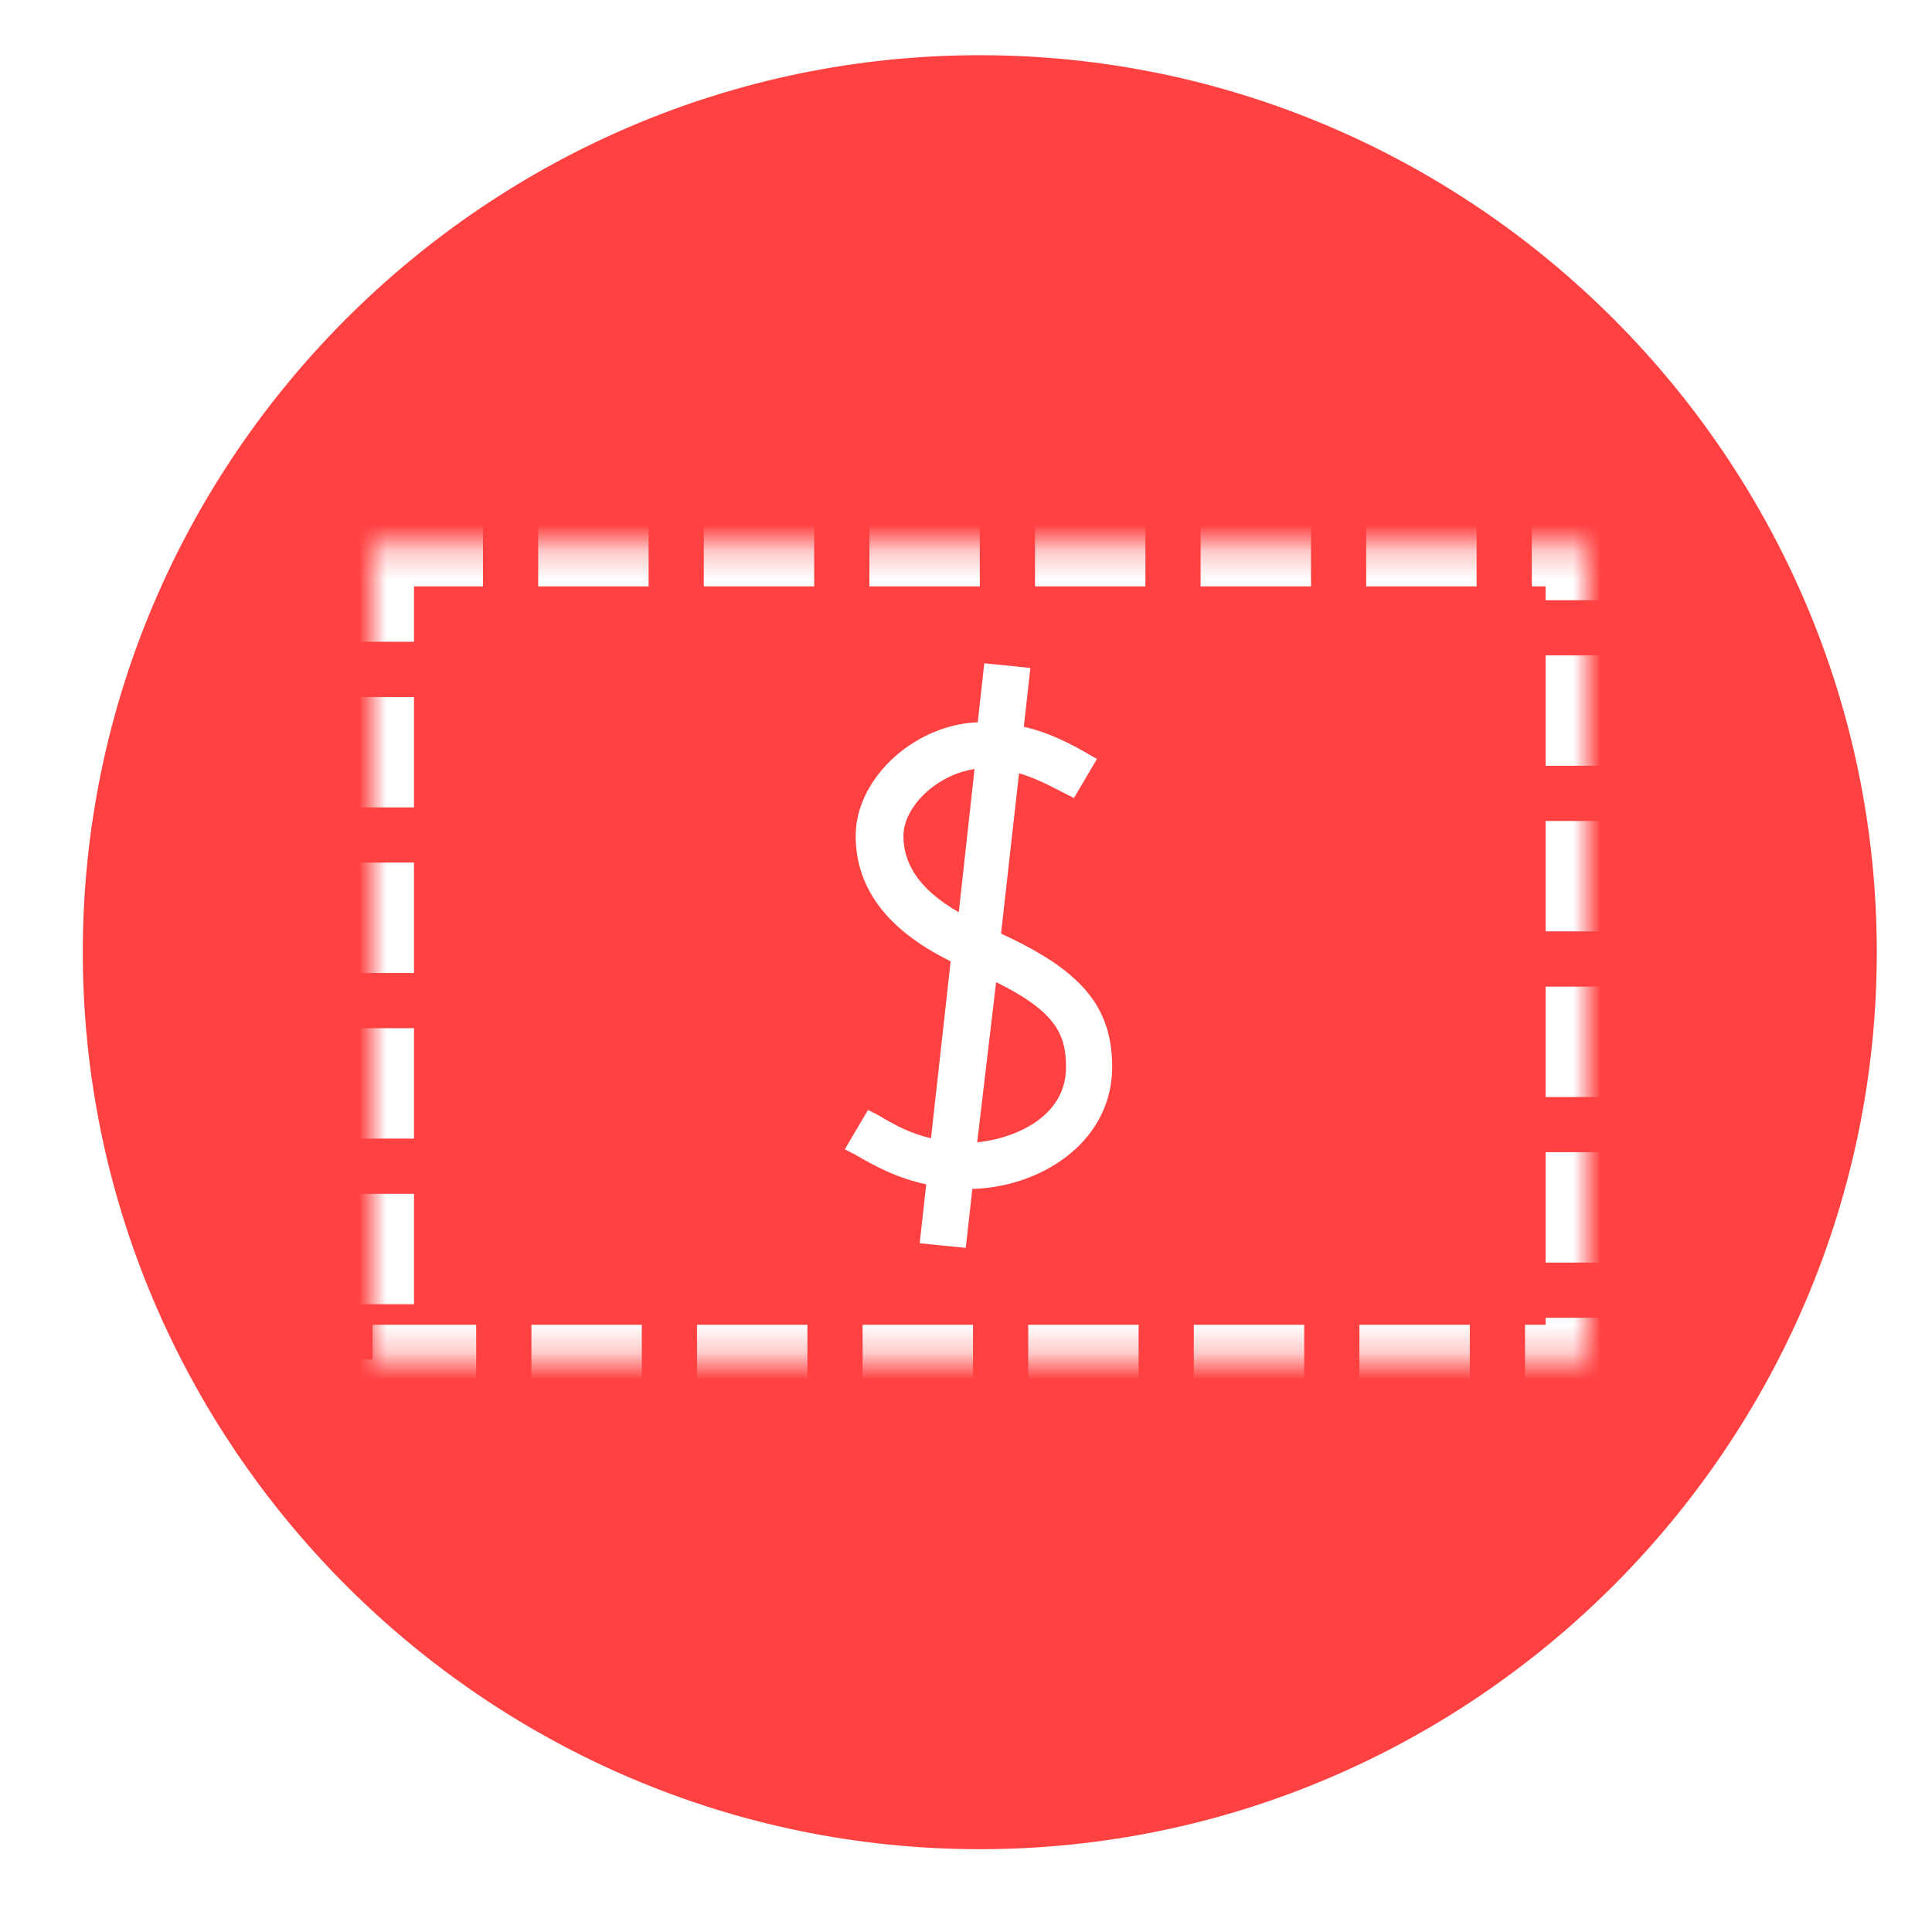 <svg height="70" width="70" xmlns="http://www.w3.org/2000/svg" xmlns:xlink="http://www.w3.org/1999/xlink"><defs><path id="a" d="M0 .246h44V30H0z"/><mask id="b" fill="#fff" height="29.754" width="44" x="0" y="0"><use xlink:href="#a"/></mask></defs><g fill="none" fill-rule="evenodd"><path d="M-636-4641H804V989H-636z" fill="#fff"/><path d="M35.5 2C17.625 2 3 16.625 3 34.5S17.625 67 35.5 67 68 52.375 68 34.5 53.375 2 35.5 2z" fill="#ff4141" fill-rule="nonzero"/><g stroke="#fff" transform="translate(13.5 19.5)"><path d="M22.501 14.478l.704-6.272c.82.176 1.524.586 2.11.88l.586-.997c-.703-.41-1.583-.88-2.58-1.055l.235-2.11-1.172-.118-.234 2.11h-.06c-2.227 0-4.337 1.876-4.337 3.87 0 1.817 1.114 3.282 3.459 4.396l-.762 6.858c-.997-.176-1.7-.586-2.287-.938l-.117-.058-.586.996.117.059c.704.41 1.524.879 2.755 1.114l-.234 2.11 1.172.117.235-2.11h.058c2.462 0 4.983-1.583 4.983-4.162 0-2.11-1.055-3.341-4.045-4.69zm-3.517-3.693c0-1.29 1.524-2.638 3.107-2.696l-.645 5.862c-1.7-.88-2.462-1.935-2.462-3.166zm2.638 11.372l.762-6.448c2.52 1.173 2.99 2.11 2.99 3.459 0 2.051-2.17 2.93-3.752 2.99z" fill="#fff" fill-rule="nonzero" stroke-width=".5"/><use mask="url(#b)" stroke-dasharray="4 2" stroke-width="3" xlink:href="#a"/></g></g></svg>